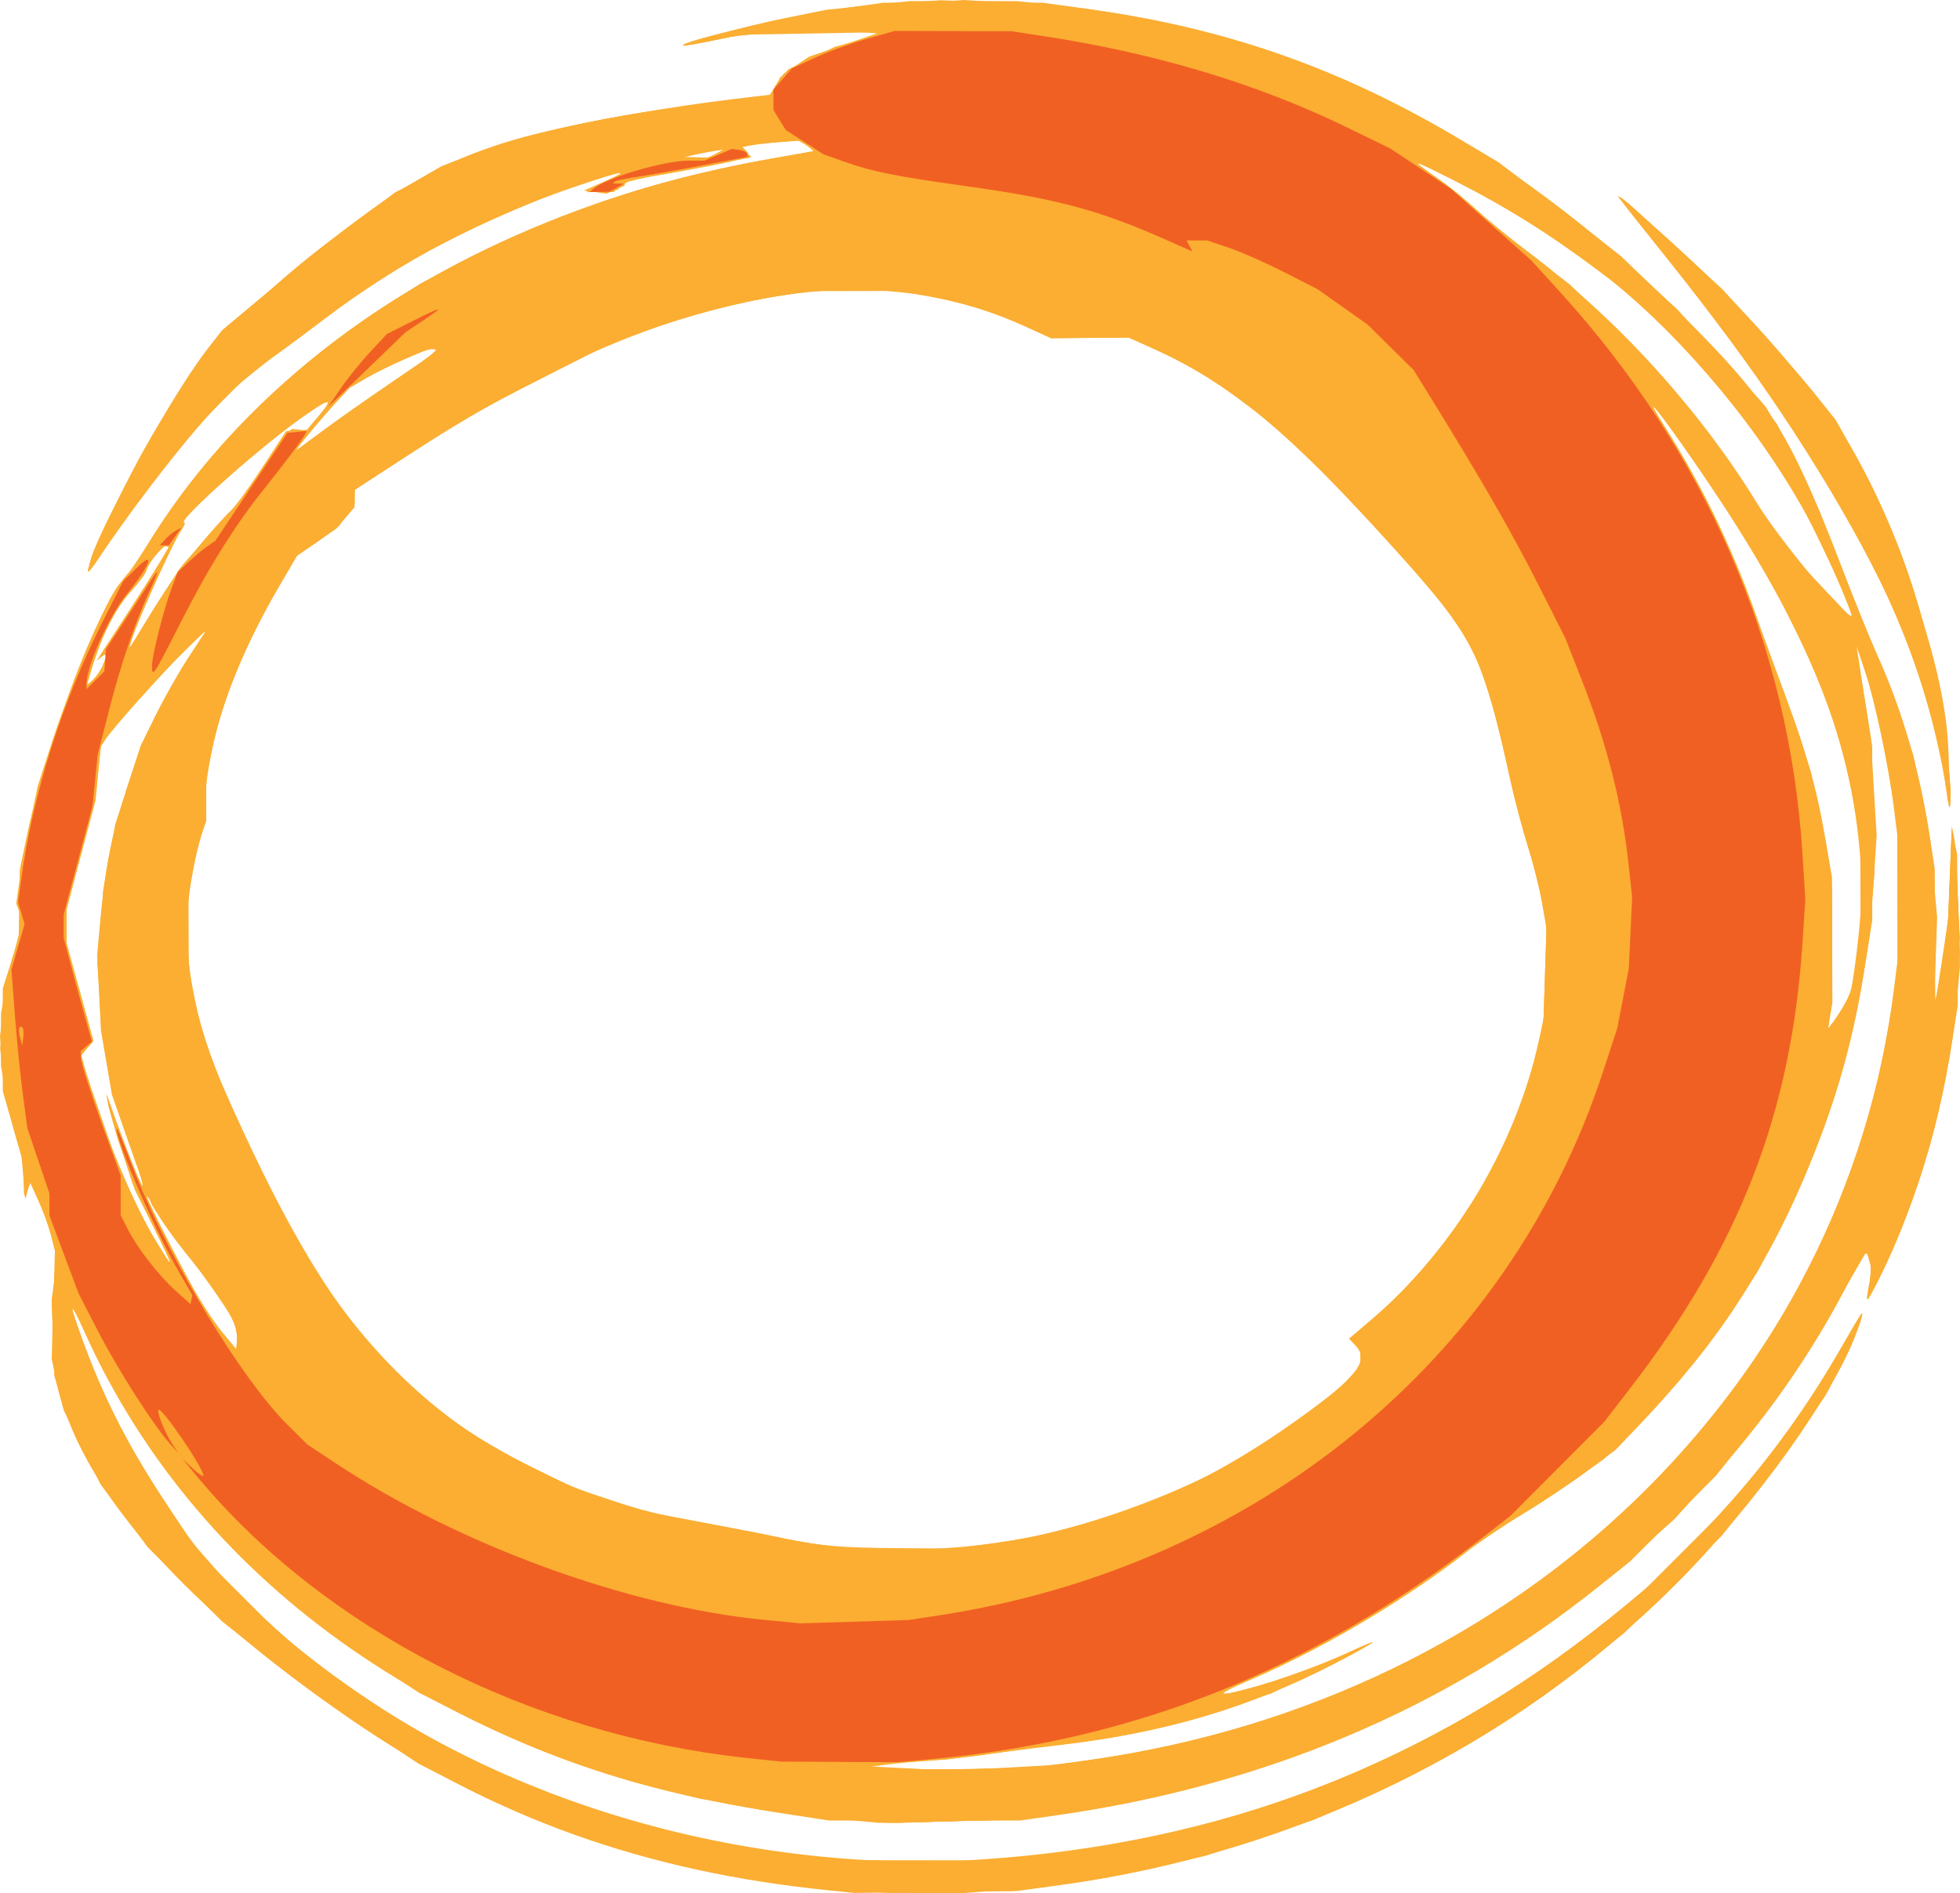 <?xml version="1.0" encoding="UTF-8" standalone="no"?>
<!-- Created with Inkscape (http://www.inkscape.org/) -->

<svg
   version="1.1"
   id="svg2185"
   width="687.625"
   height="664.369"
   viewBox="0 0 687.625 664.369"
   sodipodi:docname="swirl.svg"
   inkscape:version="1.2.2 (b0a8486541, 2022-12-01)"
   xmlns:inkscape="http://www.inkscape.org/namespaces/inkscape"
   xmlns:sodipodi="http://sodipodi.sourceforge.net/DTD/sodipodi-0.dtd"
   xmlns="http://www.w3.org/2000/svg"
   xmlns:svg="http://www.w3.org/2000/svg">
  <defs
     id="defs2189" />
  <sodipodi:namedview
     id="namedview2187"
     pagecolor="#ffffff"
     bordercolor="#666666"
     borderopacity="1.0"
     inkscape:showpageshadow="2"
     inkscape:pageopacity="0.0"
     inkscape:pagecheckerboard="0"
     inkscape:deskcolor="#d1d1d1"
     showgrid="false"
     inkscape:zoom="1.4567627"
     inkscape:cx="521.01829"
     inkscape:cy="544.01449"
     inkscape:window-width="3840"
     inkscape:window-height="2091"
     inkscape:window-x="0"
     inkscape:window-y="32"
     inkscape:window-maximized="1"
     inkscape:current-layer="g2191" />
  <g
     inkscape:groupmode="layer"
     inkscape:label="Image"
     id="g2191"
     transform="translate(-6.188,-17.815)">
    <g
       id="g3651"
       transform="translate(-280.355,-54.101)">
      <path
         style="fill:#fbae32;fill-opacity:1"
         d="m 577.39,735.233 c -64.29,-6.467 -117.457,-25.453 -167.5,-59.815 -60.556,-41.58 -95.647,-81.994 -103.662,-119.387 l -1.553,-7.246 0.568,-19 0.568,-19 -1.442,-5.574 c -0.793,-3.066 -2.759,-8.466 -4.369,-12 l -2.927,-6.426 -0.841,3 -0.841,3 -0.637,-7.5 -0.637,-7.5 -3.303,-11.5 -3.303,-11.5 0.002,-18 0.002,-18 2.849,-9 c 1.567,-4.95 3.034,-10.575 3.26,-12.5 l 0.41,-3.5 -0.897,-2.395 -0.897,-2.395 1.278,-9.105 c 4.949,-35.25 25.396,-92.979 37.76,-106.605 1.248,-1.375 4.444,-6.054 7.104,-10.398 42.115,-68.785 121.767,-118.204 217.849,-135.161 l 15.84,-2.796 -2.34,-1.87 -2.34,-1.87 -7.403,0.603 c -4.071,0.332 -8.664,0.856 -10.205,1.164 l -2.803,0.561 1.503,1.503 c 2.217,2.217 -1.798,3.31 -30.391,8.275 -6.379,1.108 -11.846,2.396 -12.15,2.862 -0.303,0.467 -1.902,1.494 -3.552,2.283 l -3,1.435 -4,-0.545 -4,-0.545 6.711,-2.956 c 10.601,-4.668 7.203,-4.163 -9.1,1.353 -32.722,11.071 -62.247,26.608 -88.494,46.567 -6.536,4.97 -13.909,10.447 -16.384,12.17 -2.475,1.724 -7.732,5.83 -11.68,9.126 l -7.179,5.991 -9.331,10.809 c -9.837,11.395 -25.481,32.007 -33.548,44.202 -6.094,9.213 -6.541,8.669 -1.984,-2.411 8.625,-20.972 28.559,-56.231 39.804,-70.404 l 4.405,-5.553 17.89,-14.978 c 23.717,-19.857 36.787,-29.658 48.89,-36.662 l 10,-5.787 10.319,-4.04 c 20.472,-8.016 57.013,-15.519 99.299,-20.391 l 5.618,-0.647 2.382,-3.663 2.382,-3.663 4.5,-3.026 4.5,-3.026 12.5,-4.284 12.5,-4.284 -24.5,0.436 -24.5,0.436 -9.936,2.075 c -5.465,1.141 -10.088,1.923 -10.274,1.737 -0.732,-0.732 22,-6.862 35.71,-9.629 l 14.5,-2.927 14.722,-1.534 14.722,-1.534 18.778,0.011 18.778,0.011 14,1.485 c 68.58,7.272 125.119,30.753 182.129,75.638 l 15.694,12.356 13.502,13 c 37.493,36.1 45.645,48.292 63.52,95 4.631,12.1 10.445,26.5 12.921,32 8.848,19.654 14.873,40.449 18.395,63.5 l 1.757,11.5 0.041,23.166 c 0.022,12.741 0.128,23.079 0.234,22.973 0.106,-0.106 1.134,-6.48 2.284,-14.166 l 2.09,-13.973 0.664,-16.5 0.664,-16.5 0.818,4 c 0.45,2.2 1.098,13.28 1.441,24.623 l 0.624,20.623 -1.204,12.877 c -3.128,33.455 -13.067,68.634 -27.441,97.127 -4.384,8.69 -4.571,8.792 -3.304,1.798 l 0.988,-5.452 -0.917,-3.198 -0.917,-3.198 -7.991,13.855 c -10.849,18.81 -25.474,40.673 -36.086,53.945 l -8.795,11 -15.055,15.027 -15.055,15.027 -11,8.796 c -53.991,43.171 -117.337,69.876 -190.5,80.31 l -12.5,1.783 -33.5,-3.5e-4 -33.5,-3.5e-4 -18,-2.779 C 444.902,690.27 356.711,629.152 316.26,539.455 c -5.222,-11.578 -5.632,-10.731 -0.983,2.03 7.734,21.232 16.355,38.079 30.088,58.8 l 8.285,12.5 7.447,8.5 c 53.459,61.021 142.205,100.03 235.755,103.629 l 16.537,0.636 17.5,-1.163 c 83.783,-5.567 155.469,-32.913 219,-83.54 l 12.5,-9.961 16.045,-16.051 16.045,-16.051 8.013,-10.045 c 11.214,-14.058 20.553,-27.675 29.058,-42.367 9.734,-16.816 9.735,-16.816 6.344,-7.214 -7.805,22.104 -35.714,61.017 -63.939,89.148 -57.042,56.852 -132.819,93.794 -215.567,105.093 l -15,2.048 -28.5,0.345 -28.5,0.345 z m 61,-42.983 18,-0.996 14,-2.032 C 820.444,667.439 933.531,558.462 951.023,418.785 l 1.252,-10 v -21.5 -21.5 l -1.252,-10 c -1.872,-14.95 -6.682,-37.833 -10.089,-48 l -3.016,-9 0.529,3.5 c 0.291,1.925 1.408,9.185 2.483,16.133 l 1.954,12.633 1.02,16.98 1.02,16.98 -1.038,16.387 c -2.853,45.04 -13.066,82.732 -32.904,121.439 l -7.715,15.053 -7.702,11.663 c -9.71,14.705 -20.765,28.603 -32.789,41.224 l -9.385,9.85 -10.376,7.728 c -5.707,4.251 -15.774,10.961 -22.371,14.913 -6.597,3.951 -15.415,9.902 -19.595,13.223 -19.467,15.47 -51.257,34.331 -74.932,44.456 -6.2,2.652 -10.832,4.968 -10.294,5.148 2.986,0.995 29.652,-7.769 44.064,-14.482 12.808,-5.966 10.315,-3.978 -4.997,3.983 -29.962,15.579 -59.748,24.403 -96.856,28.693 -9.154,1.058 -20.919,2.574 -26.144,3.369 -5.225,0.794 -13.775,1.725 -19,2.068 -5.225,0.343 -11.975,0.946 -15,1.341 l -5.5,0.717 11,0.552 c 6.05,0.304 12.35,0.633 14,0.731 1.65,0.098 11.1,-0.27 21,-0.818 z m -5.801,-78.502 c 41.219,-5.369 73.822,-18.422 109.196,-43.717 21.298,-15.23 25.408,-20.601 20.095,-26.257 l -2.011,-2.14 8.111,-6.924 c 28.617,-24.43 50.191,-60.422 58.396,-97.424 l 1.663,-7.5 0.535,-16 0.535,-16 -1.617,-9.289 c -0.889,-5.109 -3.157,-14.109 -5.04,-20 -1.883,-5.891 -4.602,-16.111 -6.042,-22.711 -9.793,-44.891 -12.323,-49.885 -41.813,-82.565 -35.728,-39.592 -56.161,-56.542 -82.708,-68.612 l -9.5,-4.319 -13.5,0.189 -13.5,0.189 -9,-4.107 c -11.492,-5.244 -22.395,-8.611 -35,-10.808 l -10,-1.743 -15.5,0.029 -15.5,0.029 -10.5,1.677 c -14.436,2.306 -32.12,6.948 -47,12.337 l -12.5,4.527 -23.264,11.811 c -22.718,11.534 -28.93,15.155 -53.92,31.431 l -12.184,7.935 -0.066,3.07 -0.066,3.07 -3.368,3.93 c -1.852,2.162 -6.36,5.955 -10.017,8.43 l -6.649,4.5 -6.434,11 c -11.982,20.486 -19.956,39.955 -23.512,57.401 l -2.02,9.913 v 7.467 7.467 l -1.481,4.199 c -0.815,2.309 -2.216,8.104 -3.114,12.876 l -1.632,8.677 0.052,13 0.052,13 1.966,10.039 c 2.814,14.374 5.936,22.938 17.261,47.351 31.213,67.289 55.783,95.485 103.396,118.656 l 13,6.327 12.219,4.059 12.219,4.059 12.781,2.432 c 7.03,1.337 16.381,3.11 20.781,3.94 4.4,0.83 11.222,2.21 15.161,3.068 12.047,2.624 20.049,3.312 40.038,3.444 l 19.199,0.127 z m -263.141,-75.006 -0.627,-3.344 -5.959,-8.807 c -3.278,-4.844 -8.879,-12.385 -12.448,-16.758 -3.569,-4.373 -7.723,-10.309 -9.232,-13.191 -1.509,-2.882 -2.894,-5.088 -3.078,-4.904 -0.422,0.422 8.896,18.948 15.968,31.745 2.948,5.334 7.6,12.418 10.339,15.742 l 4.98,6.043 0.343,-1.592 c 0.188,-0.875 0.06,-3.096 -0.285,-4.935 z m -29.115,-36.346 -6.448,-12.889 -4.412,-13.361 c -2.427,-7.349 -4.673,-14.936 -4.991,-16.861 l -0.578,-3.5 2.494,7 c 4.071,11.427 9.765,25.561 10.144,25.181 0.194,-0.194 -0.513,-2.79 -1.572,-5.767 -1.059,-2.978 -3.553,-10.083 -5.541,-15.79 l -3.616,-10.376 -1.933,-11.304 -1.933,-11.304 -0.652,-13.319 -0.652,-13.319 1.185,-13 c 1.617,-17.737 4.024,-29.453 9.48,-46.144 l 4.623,-14.144 5.355,-10.856 c 2.946,-5.971 8.155,-15.131 11.576,-20.356 l 6.22,-9.5 -7.195,7 c -7.907,7.693 -25.668,27.496 -28.333,31.591 l -1.686,2.591 -0.901,9.409 -0.901,9.409 -5.088,19.114 -5.088,19.114 0.003,5.886 0.003,5.886 2.479,9 c 1.364,4.95 3.477,12.64 4.695,17.09 l 2.216,8.09 -2.111,2.684 -2.111,2.684 1.022,3.726 c 5.445,19.856 16.57,47.021 24.971,60.976 6.946,11.538 6.755,10.312 -0.724,-4.639 z m 593.135,-77.704 2.427,-4.093 1.42,-9.907 c 0.781,-5.449 1.702,-14.182 2.048,-19.407 l 0.628,-9.5 -1.072,-11.948 c -3.983,-44.408 -21.73,-84.632 -63.217,-143.284 -9.003,-12.728 -12.109,-15.876 -5.535,-5.609 12.187,19.032 23.913,42.886 31.137,63.341 2.04,5.775 5.309,14.775 7.266,20 11.875,31.704 14.991,42.291 18.546,63 l 2.146,12.5 0.064,22 0.064,22 -0.749,4.5 -0.749,4.5 1.574,-2 c 0.866,-1.1 2.667,-3.842 4.002,-6.093 z M 322.528,305.567 c 1.787,-4.223 1.718,-4.809 -0.371,-3.155 l -1.733,1.372 1.925,-3 c 1.059,-1.65 5.593,-8.625 10.076,-15.5 4.483,-6.875 9.39,-14.637 10.903,-17.25 l 2.751,-4.75 h -1.022 c -1.329,0 -7.168,7.083 -7.168,8.694 0,0.681 -1.995,3.485 -4.434,6.231 -6.951,7.826 -10.988,15.654 -14.943,28.972 l -1.602,5.394 2.127,-1.895 c 1.17,-1.042 2.74,-3.343 3.489,-5.113 z m 22.059,-26.451 c 5.117,-7.803 17.827,-23.297 22.83,-27.831 1.517,-1.375 6.51,-8.238 11.095,-15.25 l 8.336,-12.75 1.271,-0.171 c 0.699,-0.094 2.343,-0.207 3.653,-0.25 l 2.381,-0.079 4.034,-4.752 c 5.814,-6.849 4.247,-6.658 -6.236,0.762 -14.941,10.575 -43.859,36.49 -40.719,36.49 0.437,0 -0.06,1.238 -1.104,2.75 -3.486,5.049 -18.285,38.372 -18.22,41.026 0.01,0.398 1.735,-2.201 3.834,-5.776 2.099,-3.575 6.079,-9.951 8.846,-14.169 z m 590.331,5.24 c -10.041,-25.474 -21.229,-45.661 -37.6,-67.842 l -8.657,-11.729 -14.135,-14.037 -14.135,-14.037 -13.576,-10.168 c -16.986,-12.722 -32.423,-22.344 -50.424,-31.428 -15.064,-7.602 -15.536,-7.649 -5.357,-0.528 3.654,2.556 9.729,7.478 13.5,10.937 3.771,3.459 11.582,9.841 17.357,14.183 31.648,23.795 60.846,55.76 81,88.675 7.681,12.546 30.422,40.081 33.736,40.849 0.129,0.03 -0.639,-2.163 -1.707,-4.874 z M 400.905,222.226 c 4.117,-3.058 14.685,-10.473 23.485,-16.479 l 16,-10.919 -1.571,-0.31 -1.571,-0.31 -8.242,3.528 c -4.533,1.94 -10.845,5.053 -14.026,6.917 l -5.783,3.389 -4.536,4.871 c -2.495,2.679 -6.952,7.782 -9.904,11.34 l -5.367,6.468 2.015,-1.468 c 1.108,-0.807 5.383,-3.97 9.5,-7.027 z m 136.985,-96.454 2.5,-1.442 -3.5,0.599 c -1.925,0.329 -5.075,0.949 -7,1.377 l -3.5,0.778 4.5,0.065 4.5,0.065 2.5,-1.442 z m 431.587,224.263 c -6.765,-52.923 -36.901,-110.616 -97.546,-186.75 -8.981,-11.275 -16.827,-21.17 -17.435,-21.989 -1.853,-2.496 5.143,3.522 21.082,18.136 l 15.187,13.925 12.657,13.886 c 6.961,7.637 15.905,17.953 19.874,22.925 l 7.217,9.039 6.339,11.169 c 18.732,33.006 31.34,75.839 33.706,114.506 0.673,11.003 0.048,13.984 -1.081,5.154 z"
         id="path2219" />
      <path
         style="fill:#fbae32;fill-opacity:1"
         d="m 584.39,735.684 c -27.831,-2.772 -42.311,-5.09 -62.169,-9.949 -26.784,-6.555 -51.129,-15.637 -75.831,-28.289 l -13,-6.659 -16.21,-10.745 c -40.736,-27.002 -68.657,-51.492 -87.511,-76.757 l -7.836,-10.5 -6.459,-13 -6.459,-13 -1.615,-6 -1.615,-6 -0.495,-13.5 -0.495,-13.5 0.957,-6.976 0.957,-6.976 -1.761,-7.218 c -0.968,-3.97 -2.93,-9.69 -4.359,-12.712 -1.429,-3.021 -2.619,-6.084 -2.644,-6.805 l -0.045,-1.312 -1.374,3 -1.374,3 -0.081,-5.855 -0.081,-5.855 -2.467,-8.145 c -1.357,-4.48 -3.157,-12.141 -4,-17.026 l -1.533,-8.881 v -9.238 -9.238 l 1.467,-8.411 c 0.807,-4.626 2.236,-10.423 3.176,-12.881 l 1.71,-4.47 0.153,-12.5 0.153,-12.5 2.629,-12.515 c 6.203,-29.53 27.922,-86.581 33.81,-88.812 0.474,-0.18 4.001,-5.355 7.838,-11.5 C 383.119,191.413 459.19,144.907 562.276,126.742 l 9.887,-1.742 -2.387,-1.91 -2.387,-1.91 -8,0.597 c -4.4,0.328 -9.033,0.856 -10.296,1.173 l -2.296,0.576 1.701,1.88 c 0.936,1.034 1.429,1.88 1.097,1.88 -0.333,0 -8.75,1.575 -18.705,3.5 -9.955,1.925 -19.134,3.5 -20.397,3.5 h -2.297 l -2.337,2.027 c -2.864,2.484 -5.646,3.239 -10.08,2.735 l -3.388,-0.385 6.252,-2.853 c 3.439,-1.569 6.063,-3.043 5.831,-3.274 -1.827,-1.827 -37.735,12.177 -58.875,22.961 l -15.792,8.056 -13.208,8.692 c -7.265,4.781 -16.583,11.368 -20.708,14.639 -4.125,3.27 -10.65,8.162 -14.5,10.87 l -7,4.924 -9.54,9.554 c -11.102,11.119 -23.111,25.966 -36.651,45.311 -5.296,7.566 -9.811,13.575 -10.034,13.351 -2.638,-2.638 26.19,-56.205 40.603,-75.446 l 5.497,-7.338 14.563,-12.222 c 54.651,-45.866 70.417,-53.665 128.563,-63.603 13.044,-2.229 47.252,-7 50.193,-7 0.169,0 0.307,-0.64 0.307,-1.423 0,-0.783 1.102,-2.733 2.449,-4.333 l 2.449,-2.91 6.301,-3.363 c 3.466,-1.85 10.765,-4.777 16.22,-6.505 l 9.919,-3.141 -11.456,-0.654 -11.456,-0.654 -13.462,1.024 -13.462,1.024 -9.455,1.931 c -5.2,1.062 -9.606,1.779 -9.791,1.594 -1.354,-1.354 39.17,-10.646 57.878,-13.271 l 12.368,-1.735 28,0.003 28,0.003 13,1.795 c 49.158,6.788 92.822,21.927 133.878,46.418 l 12.908,7.7 14.94,11.27 c 28.591,21.567 44.631,36.18 66.064,60.183 l 12.012,13.453 4.475,6.918 c 6.255,9.669 12.641,23.66 22.212,48.658 4.523,11.815 10.177,25.826 12.563,31.135 11.494,25.575 17.844,50.432 20.533,80.383 l 1.167,13 -0.523,15.5 -0.523,15.5 0.822,-3.5 c 0.452,-1.925 1.546,-8.225 2.432,-14 l 1.609,-10.5 0.656,-17 0.656,-17 0.952,4.5 0.952,4.5 0.094,26.5 0.094,26.5 -1.787,11.5 c -4.846,31.187 -16.312,67.447 -27.986,88.5 l -1.663,3 0.609,-5.671 0.609,-5.671 -0.647,-2.579 c -0.965,-3.844 -1.866,-3.215 -5.264,3.671 -50.336,102.016 -158.173,175.346 -281.345,191.317 l -12.5,1.621 -24.208,0.537 -24.208,0.537 -12.792,-1.178 c -51.454,-4.739 -93.204,-16.264 -133.792,-36.932 l -15,-7.638 -14.557,-9.651 c -47.498,-31.492 -83.019,-72.246 -103.093,-118.28 -5.734,-13.15 -6.192,-12.629 -1.287,1.462 7.875,22.625 16.397,39.343 31.83,62.448 l 10.025,15.008 14.041,14.098 14.041,14.098 9.5,7.487 c 49.227,38.797 106.291,62.111 172.5,70.475 l 14,1.769 27,0.021 27,0.021 13,-1.321 c 78.068,-7.931 149.552,-38.043 209.5,-88.251 l 11.5,-9.631 13.5,-13.905 c 21.294,-21.932 38.514,-44.775 51.897,-68.841 6.722,-12.087 7.698,-12.338 3.074,-0.788 -8.551,21.354 -36.881,60.274 -62.437,85.777 -57.352,57.231 -133.581,94.327 -216.963,105.582 l -15.071,2.034 -27,0.336 c -14.85,0.185 -28.8,0.157 -31,-0.062 z m 75.392,-44.951 C 767.806,678.206 859.514,620.816 912.486,532.594 l 9.121,-15.191 5.779,-12.809 5.779,-12.809 5.282,-16 5.282,-16 3.024,-15 c 1.663,-8.25 3.598,-19.5 4.3,-25 l 1.277,-10 -0.053,-24 -0.053,-24 -2.162,-14 c -2.898,-18.77 -11.379,-52.628 -12.82,-51.186 -0.213,0.213 0.258,3.493 1.048,7.287 0.79,3.794 2.255,12.074 3.256,18.399 l 1.82,11.5 0.009,30.5 0.009,30.5 -1.808,11.5 c -13.876,88.241 -56.345,157.29 -121.113,196.917 -6.56,4.013 -16.46,10.775 -22,15.026 -23.139,17.754 -48.934,32.749 -76.573,44.512 -12.126,5.161 -12.002,5.421 1,2.101 12.307,-3.142 25.361,-7.748 36,-12.701 11.871,-5.527 8.815,-3.162 -5.103,3.95 -28.573,14.6 -59.768,23.902 -92.959,27.719 -7.391,0.85 -19.513,2.414 -26.938,3.476 -7.425,1.062 -17.775,2.189 -23,2.505 -5.225,0.316 -11.975,0.89 -15,1.276 l -5.5,0.702 9,0.642 c 4.95,0.353 17.726,0.449 28.392,0.213 l 19.392,-0.428 12.608,-1.462 z m -25.392,-77.08 c 45.907,-6.204 103.162,-32.727 125.549,-58.16 l 3.951,-4.489 v -2.545 -2.545 l -1.963,-2.089 -1.963,-2.089 8.635,-7.457 c 11.232,-9.699 22.639,-22.785 31.812,-36.494 l 7.361,-11 5.503,-11.5 c 6.127,-12.803 9.784,-23.087 12.772,-35.911 l 2.001,-8.589 0.534,-17 0.534,-17 -1.686,-8.964 c -0.927,-4.93 -3.002,-13.072 -4.611,-18.094 -1.609,-5.021 -4.735,-17.188 -6.948,-27.036 -6.659,-29.64 -11.696,-43.701 -19.591,-54.689 -5.466,-7.608 -37.573,-42.713 -50.51,-55.226 l -11.382,-11.009 -10.722,-8.046 c -12.079,-9.065 -22.003,-14.996 -33.466,-20 l -7.813,-3.411 -13.528,-0.012 -13.528,-0.012 -10.472,-4.621 -10.472,-4.621 -11,-2.789 -11,-2.789 -12,-1.192 -12,-1.192 -10,0.644 c -45.453,2.927 -91.668,20.842 -147.702,57.255 l -19.702,12.803 -0.048,2.856 -0.048,2.856 -3.081,3.89 -3.081,3.89 -7.255,5.015 -7.255,5.015 -6.127,10.738 c -16.186,28.368 -24.444,52.507 -25.569,74.738 l -0.455,9 -2.047,7.331 c -1.126,4.032 -2.555,11.907 -3.176,17.5 l -1.129,10.169 0.677,8.5 c 1.932,24.246 8.896,43.992 31.117,88.237 32.98,65.667 81.614,101.606 153.881,113.714 6.6,1.106 17.4,3.131 24,4.502 6.6,1.37 16.95,2.917 23,3.437 l 11,0.946 14,-0.491 c 7.7,-0.27 18.95,-1.16 25,-1.977 z M 369.014,537.307 c -1.285,-4.289 -8.621,-15.455 -15.125,-23.022 -2.6,-3.025 -6.797,-8.596 -9.327,-12.381 l -4.599,-6.881 -2.499,-6.619 c -12.141,-32.162 -14.424,-41.878 -16.127,-68.619 l -0.637,-10 1.123,-13.849 c 0.618,-7.617 2.032,-18.56 3.143,-24.319 l 2.02,-10.47 4.491,-13.681 4.491,-13.681 5.375,-11 c 2.956,-6.05 8.245,-15.336 11.754,-20.636 l 6.379,-9.636 -4.878,4.113 c -3.866,3.26 -25.845,27.539 -31.377,34.661 l -1.168,1.503 -1.112,9.997 -1.112,9.997 -4.971,19.099 -4.971,19.099 v 6.462 6.462 l 4.5,15.822 c 5.19,18.247 5.119,17.685 2.516,20.04 l -1.984,1.795 0.597,2.61 c 0.328,1.435 2.161,7.11 4.074,12.61 1.912,5.5 5.249,15.136 7.415,21.413 l 3.938,11.413 4.962,8.802 c 4.855,8.612 11.811,19.872 12.278,19.872 0.129,0 -3.195,-6.915 -7.386,-15.368 l -7.621,-15.368 -4.028,-12.382 c -2.215,-6.81 -4.312,-13.957 -4.659,-15.882 l -0.631,-3.5 4.345,12 c 6.153,16.993 9.553,24.613 19.859,44.5 9.656,18.632 10.949,20.755 17.277,28.374 l 4.048,4.874 0.347,-2.33 c 0.191,-1.281 -0.134,-3.934 -0.722,-5.895 z M 935.895,419.254 c 0.525,-1.942 1.501,-7.117 2.171,-11.5 l 1.217,-7.969 -0.05,-17 -0.05,-17 -1.609,-9.5 c -3.883,-22.933 -9.852,-40.528 -22.22,-65.5 l -8.419,-17 -8.91,-14.16 c -9.039,-14.364 -27.537,-41.313 -31.253,-45.531 l -2.034,-2.309 0.768,1.5 c 0.423,0.825 3.676,6.22 7.23,11.988 13.148,21.34 21.357,38.931 31.74,68.012 3.437,9.625 8.123,22.434 10.415,28.464 5.312,13.979 10.398,33.816 12.586,49.086 l 1.712,11.95 0.1,17 c 0.055,9.35 -0.253,20.825 -0.685,25.5 l -0.785,8.5 3.561,-5.5 c 1.958,-3.025 3.99,-7.089 4.515,-9.031 z M 322.528,305.567 c 1.623,-3.835 1.697,-4.607 0.362,-3.782 -1.772,1.095 -1.079,-0.386 2.533,-5.414 1.943,-2.705 7.362,-11.137 12.042,-18.738 l 8.509,-13.82 -1.06,-0.353 -1.06,-0.353 -2.037,2.339 c -1.12,1.287 -2.738,3.914 -3.595,5.839 -0.857,1.925 -3.239,5.328 -5.294,7.563 -6.172,6.712 -10.551,15.319 -14.416,28.334 l -1.602,5.394 2.127,-1.895 c 1.17,-1.042 2.74,-3.343 3.489,-5.113 z m 20.393,-23.675 6.531,-10.298 8.112,-9.405 c 4.462,-5.172 9.286,-10.496 10.721,-11.83 1.435,-1.334 6.21,-7.924 10.613,-14.645 l 8.004,-12.219 1.574,-0.604 c 0.866,-0.332 2.551,-0.363 3.744,-0.068 l 2.171,0.536 4.25,-5.462 c 5.713,-7.342 5.448,-7.482 -3.164,-1.671 -15.792,10.656 -46.087,37.357 -45.313,39.938 0.102,0.341 -2.202,5.538 -5.121,11.547 -5.589,11.506 -11.479,25.364 -12.57,29.573 l -0.648,2.5 2.284,-3.798 c 1.256,-2.089 5.223,-8.432 8.815,-14.095 z m 591.863,1.643 c -1.143,-3.163 -5.589,-12.95 -9.881,-21.75 l -7.803,-16 -7.446,-11.6 c -27.782,-43.282 -74.073,-82.705 -121.626,-103.584 -6.53,-2.867 -6.15,-2.382 3.351,4.283 3.844,2.696 9.919,7.646 13.5,11 3.581,3.354 11.53,9.879 17.664,14.5 32.746,24.67 59.09,53.926 82.439,91.551 l 6.919,11.149 12.245,13.078 c 6.735,7.193 12.351,13.088 12.481,13.101 0.13,0.013 -0.699,-2.564 -1.842,-5.727 z M 400.28,222.84 c 4.612,-3.479 15.175,-10.902 23.473,-16.495 8.298,-5.594 15.393,-10.666 15.767,-11.271 l 0.68,-1.101 -3.405,0.67 c -1.873,0.369 -8.58,3.194 -14.905,6.279 l -11.5,5.609 -4.333,4.627 c -5.971,6.375 -16.896,19.695 -15.392,18.766 0.676,-0.418 5.003,-3.606 9.615,-7.085 z m 137.745,-97.068 3.365,-1.513 -4.516,0.592 c -2.484,0.325 -6.084,0.96 -8,1.411 l -3.484,0.819 4.635,0.102 4.635,0.102 z m 431.014,221.013 c -9.596,-56.844 -38.006,-110.295 -98.579,-185.461 -18.055,-22.405 -18.136,-22.526 -10.766,-16.178 64.413,55.487 92.603,98.95 105.725,163.003 2.688,13.121 5.766,38.357 5.287,43.343 l -0.317,3.293 z"
         id="path2217" />
      <path
         style="fill:#fbae32;fill-opacity:1"
         d="m 587.39,735.626 c -83.773,-6.762 -142.135,-30.348 -211,-85.268 l -12,-9.57 -13.023,-13.001 -13.023,-13.001 -7.052,-9.5 c -11.705,-15.767 -17.624,-26.598 -22.552,-41.263 l -3.104,-9.237 -0.482,-13 -0.482,-13 1.065,-7.5 1.065,-7.5 -2.005,-7.861 c -1.103,-4.323 -2.607,-8.823 -3.344,-10 -0.736,-1.177 -1.898,-3.898 -2.58,-6.048 l -1.241,-3.909 -1.335,2.409 -1.335,2.409 -0.035,-5.239 -0.035,-5.239 -2.909,-10.358 -2.909,-10.358 -1.234,-9.8 -1.234,-9.8 0.6,-9.602 0.6,-9.602 2.651,-9.5 2.651,-9.5 0.207,-12 0.207,-12 3.133,-15 3.133,-15 4.558,-14.148 c 7.189,-22.316 19.899,-50.827 25.828,-57.937 1.337,-1.603 5.056,-7.172 8.265,-12.375 19.814,-32.129 48.509,-60.952 83.731,-84.103 l 11.778,-7.742 15.722,-7.995 c 38.536,-19.595 69.784,-29.613 116.063,-37.208 l 7.341,-1.205 -3.312,-2.014 -3.312,-2.014 -8.348,0.677 c -4.591,0.373 -9.011,0.932 -9.822,1.243 l -1.474,0.566 1.567,1.731 1.567,1.731 -11.203,2.232 c -9.237,1.84 -32.521,6.027 -33.654,6.051 -0.17,0.004 -0.072,0.391 0.219,0.86 l 0.528,0.854 -2.516,1.146 c -1.384,0.63 -4.321,1.146 -6.528,1.146 h -4.012 l 0.507,-0.82 c 0.279,-0.451 3.683,-2.099 7.564,-3.661 10.503,-4.228 7.743,-4.239 -5.647,-0.021 -35.596,11.21 -72.248,30.382 -98.888,51.725 -4.445,3.561 -10.97,8.418 -14.5,10.794 l -6.418,4.319 -11,11.083 -11,11.083 -9.288,12 c -5.109,6.6 -12.963,17.271 -17.454,23.713 -4.491,6.442 -8.318,11.561 -8.503,11.375 -2.535,-2.535 26.962,-57.135 40.758,-75.443 l 5.761,-7.645 18.681,-15.5 c 10.275,-8.525 23.879,-19.4 30.231,-24.168 l 11.55,-8.668 11.633,-5.987 c 23.642,-12.169 58.226,-20.768 105.133,-26.142 5.225,-0.599 10.963,-1.321 12.75,-1.606 l 3.25,-0.518 v -1.378 c 0,-0.758 1.174,-2.773 2.609,-4.479 l 2.609,-3.101 8.141,-3.934 8.141,-3.934 8.5,-2.292 8.5,-2.292 -8.5,-0.797 -8.5,-0.797 -13.009,0.56 c -7.155,0.308 -17.467,1.229 -22.916,2.047 -5.449,0.818 -10.132,1.262 -10.408,0.987 -0.275,-0.275 -0.231,-0.5 0.099,-0.5 0.33,0 5.917,-1.377 12.417,-3.06 16.179,-4.189 36.81,-7.546 55.318,-9.001 l 15.5,-1.219 17.5,0.613 c 99.196,3.472 186.438,46.347 258.763,127.167 l 13.423,15 5.319,9.001 c 6.481,10.967 10.149,19.225 21.506,48.417 4.832,12.42 10.444,26.177 12.471,30.571 2.027,4.394 5.656,13.888 8.065,21.098 l 4.38,13.109 2.498,12.402 c 1.374,6.821 3.049,16.677 3.723,21.902 l 1.225,9.5 0.023,19.5 c 0.013,10.725 -0.268,21.75 -0.624,24.5 l -0.648,5 1.371,-5.5 c 0.754,-3.025 2.098,-10.225 2.986,-16 l 1.615,-10.5 0.634,-16.5 0.634,-16.5 0.789,3.5 c 0.434,1.925 1.089,11.375 1.457,21 l 0.668,17.5 -1.215,14 c -2.115,24.368 -6.962,47.698 -14.147,68.098 -3.309,9.395 -14.506,35.336 -15.845,36.711 l -0.788,0.809 0.481,-5.005 c 0.981,-10.208 -1.139,-12.648 -4.66,-5.363 -2.695,5.575 -15.144,26.323 -22.651,37.75 -7.992,12.165 -18.886,26.116 -30.665,39.271 l -10.637,11.879 -11.325,10.089 c -58.625,52.227 -127.362,83.197 -208.325,93.864 l -11,1.449 -22.592,0.619 -22.592,0.619 -14.319,-1.221 C 456.681,699.511 354.438,632.047 313.262,531.785 c -4.316,-10.51 -4.253,-8.162 0.133,4.948 8.678,25.939 22.949,52.826 40.079,75.512 l 7.203,9.54 12.356,12.031 c 15.303,14.901 25.249,22.91 43.861,35.322 l 14.505,9.672 15.995,8.131 c 37.981,19.308 73.188,30.034 117.995,35.95 l 11,1.452 23,0.593 23,0.593 19.5,-1.687 19.5,-1.687 14.24,-2.44 c 65.14,-11.16 129.109,-40.701 179.417,-82.855 l 12.343,-10.343 14.08,-14.366 c 20.931,-21.357 38.094,-43.897 51.297,-67.366 2.785,-4.95 5.492,-9.675 6.016,-10.5 l 0.953,-1.5 -0.509,2.5 c -0.28,1.375 -3.174,7.9 -6.432,14.5 l -5.923,12 -11.741,16.684 c -39.999,56.837 -89.645,97.636 -152.518,125.34 l -15.135,6.669 -19.044,6.32 -19.044,6.32 -15.5,3.545 c -17.879,4.089 -37.744,7.08 -56.95,8.574 l -13.45,1.046 -16.05,-0.168 c -8.828,-0.092 -17.85,-0.313 -20.05,-0.491 z m 73.5,-44.866 C 811.149,673.052 928.609,566.383 950.034,428.178 l 2.231,-14.393 0.032,-26 0.032,-26 -1.768,-12 c -2.338,-15.868 -5.963,-31.932 -10.284,-45.577 -3.968,-12.531 -4.959,-13.758 -2.756,-3.412 0.818,3.844 2.396,12.839 3.505,19.989 l 2.017,13 0.558,22.158 0.558,22.158 -1.181,12.842 c -6.482,70.477 -35.874,134.958 -83.098,182.306 l -10.509,10.536 -9.242,6.5 c -5.083,3.575 -14.079,9.454 -19.992,13.063 -5.912,3.61 -16.21,10.703 -22.884,15.763 -21.952,16.642 -53.311,34.619 -77.256,44.286 l -8.39,3.387 1.39,0.274 c 2.512,0.494 26.747,-6.65 36.669,-10.81 14.499,-6.078 14.181,-5.722 -2.155,2.422 l -14.876,7.416 -15.124,5.01 c -18.107,5.998 -33.725,9.628 -50.624,11.767 -6.875,0.87 -20.577,2.687 -30.45,4.037 -9.872,1.35 -22.922,2.688 -29,2.973 -6.078,0.285 -12.626,0.824 -14.55,1.197 l -3.5,0.679 8,0.659 c 4.4,0.363 17.45,0.498 29,0.301 l 21,-0.358 z m -25.972,-77.009 c 25.059,-3.466 47.815,-10.37 70.472,-21.381 l 14,-6.804 10.5,-7.117 c 18.287,-12.396 24.371,-16.986 29.25,-22.068 l 4.75,-4.947 v -3.074 -3.074 l -1.904,-1.904 -1.904,-1.904 6.359,-5.159 c 30.183,-24.489 54.311,-65.601 61.056,-104.034 l 1.667,-9.5 0.006,-13.5 0.006,-13.5 -1.663,-8.682 c -0.914,-4.775 -2.818,-12.2 -4.23,-16.5 -1.413,-4.3 -4.777,-17.268 -7.478,-28.818 -10.015,-42.836 -11.938,-46.562 -39.998,-77.5 -36.622,-40.377 -55.005,-55.9 -81.182,-68.551 l -11.237,-5.43 -13.868,-0.009 -13.868,-0.009 -8.632,-3.882 c -11.028,-4.959 -22.933,-8.706 -34.496,-10.857 l -9.136,-1.699 -17.5,0.058 -17.5,0.058 -9.957,1.696 c -26.869,4.576 -56.582,14.887 -81.543,28.297 -4.675,2.512 -12.325,6.613 -17,9.114 -10.698,5.723 -12.889,7.066 -32.748,20.073 l -16.248,10.641 -0.002,2.446 -0.002,2.446 -2.673,3.856 -2.673,3.856 -7.577,5.342 -7.577,5.342 -4.744,7.981 c -16.514,27.781 -25.669,53.656 -27.325,77.229 l -0.667,9.5 -1.851,7 c -1.018,3.85 -2.367,11.275 -2.997,16.5 l -1.145,9.5 0.677,9.986 c 1.696,25.013 8.081,43.098 31.614,89.544 33.347,65.817 83.542,102.539 154.939,113.353 5.225,0.791 14.968,2.609 21.65,4.038 6.683,1.43 16.808,3.015 22.5,3.523 l 10.35,0.923 15.028,-0.408 15.028,-0.408 z M 367.809,534.106 c -3.058,-6.024 -7.366,-12.221 -13.781,-19.82 -3.017,-3.575 -7.513,-9.628 -9.991,-13.451 l -4.505,-6.951 -3.461,-9.549 c -7.781,-21.47 -9.438,-26.802 -11.275,-36.279 l -1.923,-9.918 -0.932,-13.14 -0.932,-13.14 0.938,-13.947 c 1.442,-21.452 3.195,-30.407 10.106,-51.626 l 4.071,-12.5 4.806,-10 c 2.643,-5.5 8.007,-14.889 11.919,-20.863 l 7.113,-10.863 -3.787,3.033 c -4.925,3.945 -10.603,9.945 -23.507,24.845 l -10.524,12.151 -0.588,4.349 c -0.324,2.392 -0.878,7.049 -1.231,10.349 -0.353,3.3 -2.898,14.55 -5.654,25 l -5.012,19 -0.011,6.087 -0.011,6.087 4.793,17.169 4.793,17.169 -2.272,2.418 -2.272,2.418 3.013,9.325 c 1.657,5.129 5.285,15.777 8.061,23.662 l 5.048,14.337 4.187,7.663 c 4.053,7.417 13.814,23.163 14.358,23.163 0.147,0 -3.186,-6.862 -7.407,-15.25 -7.422,-14.747 -14.113,-31.528 -15.45,-38.75 l -0.648,-3.5 3.977,10.266 c 5.393,13.921 11.978,27.889 21.392,45.376 l 7.882,14.642 5.147,6.358 5.147,6.358 0.306,-3.68 0.306,-3.68 z M 937.331,412.785 c 0.858,-4.95 1.839,-14.625 2.179,-21.5 l 0.618,-12.5 -1.159,-11.5 c -1.474,-14.618 -5.127,-31.002 -10.223,-45.848 l -3.999,-11.652 -6.886,-14.298 c -7.344,-15.249 -17.521,-33.04 -27.287,-47.702 -10.662,-16.006 -23.693,-34.265 -25.443,-35.65 l -1.706,-1.35 1.939,3 c 21.883,33.862 28.775,49.169 51.099,113.5 l 5.379,15.5 2.44,11.5 c 1.342,6.325 2.994,15.775 3.671,21 l 1.23,9.5 0.104,14.5 c 0.057,7.975 -0.24,19 -0.659,24.5 l -0.763,10 3.953,-6 3.953,-6 z m -614.767,-106.838 1.47,-2.843 -0.54,-1.408 -0.54,-1.408 8.311,-12.752 c 4.571,-7.014 9.55,-14.89 11.063,-17.502 3.982,-6.875 3.95,-5.85 -0.094,3 -4.744,10.382 -11.515,27.413 -11.074,27.854 0.195,0.195 2.209,-2.899 4.475,-6.875 2.266,-3.976 6.568,-10.966 9.559,-15.533 l 5.439,-8.303 10.503,-11.794 10.503,-11.794 7.245,-10.902 c 3.985,-5.996 7.921,-11.443 8.748,-12.103 l 1.503,-1.2 2.627,0.509 2.627,0.509 4.356,-5.619 c 2.396,-3.091 4.185,-5.79 3.976,-5.999 -2.31,-2.31 -53.623,40.95 -52.575,44.325 0.134,0.432 -0.614,2.388 -1.662,4.346 l -1.905,3.562 -1.661,-0.434 -1.661,-0.434 -2.684,3.872 c -1.476,2.13 -2.684,4.406 -2.684,5.058 0,0.652 -2.238,3.657 -4.974,6.678 l -4.974,5.492 -2.672,5.268 c -2.217,4.371 -8.38,21 -8.38,22.611 0,1.126 4.341,-3.602 5.675,-6.18 z M 933.336,279.721 C 906.856,214.038 844.808,151.471 783.029,128.155 l -2.639,-0.996 1,0.908 c 0.55,0.499 4.446,3.255 8.657,6.124 4.211,2.869 10.97,8.236 15.019,11.927 4.049,3.691 12.966,10.976 19.816,16.189 l 12.455,9.478 13.441,13 c 21.931,21.211 39.527,43.07 54.079,67.181 l 6.145,10.181 12.623,13.557 c 14.622,15.704 14.384,15.606 9.711,4.016 z M 407.012,218.21 c 7.358,-5.266 17.625,-12.466 22.816,-16 5.191,-3.534 9.612,-6.975 9.824,-7.647 l 0.386,-1.222 -5.515,1.897 c -3.033,1.044 -10.036,4.22 -15.562,7.058 l -10.047,5.161 -8.2,9.663 c -4.51,5.315 -8.903,10.548 -9.762,11.629 l -1.561,1.966 2.122,-1.466 c 1.167,-0.806 8.142,-5.775 15.5,-11.041 z m 131.378,-92.389 3,-1.374 -2,-0.038 c -1.1,-0.021 -4.7,0.572 -8,1.316 l -6,1.354 5,0.057 5,0.057 3,-1.374 z m 431.5,225.334 c 0,-39.986 -39.021,-114.806 -98.639,-189.135 -8.045,-10.03 -15.129,-18.91 -15.744,-19.734 -7.039,-9.439 45.33,41.682 58.74,57.34 24.029,28.056 38.879,57.973 48.723,98.158 4.143,16.912 9.374,55.5 7.524,55.5 -0.332,0 -0.604,-0.958 -0.604,-2.13 z"
         id="path2215" />
      <path
         style="fill:#fbae32;fill-opacity:1"
         d="m 589.89,735.604 c -50.104,-2.839 -98.209,-15.641 -141.5,-37.656 l -16,-8.137 -16,-10.631 c -28.842,-19.163 -48.875,-35.136 -66.783,-53.249 l -10.783,-10.907 -7.382,-9.799 c -9.347,-12.409 -14.929,-21.929 -19.881,-33.908 l -3.914,-9.468 -1.344,-7.532 -1.344,-7.532 -0.035,-8.526 c -0.019,-4.689 0.427,-12.207 0.991,-16.705 l 1.026,-8.179 -1.94,-7.295 c -1.067,-4.012 -3.283,-10.22 -4.924,-13.795 l -2.984,-6.5 -0.851,0.279 -0.851,0.279 -0.6,-4.779 c -0.33,-2.628 -1.794,-9.054 -3.253,-14.279 l -2.653,-9.5 -1.17,-11.144 -1.17,-11.144 1.158,-9.424 1.158,-9.424 2.932,-10.189 2.932,-10.189 -1.023,-3.704 -1.023,-3.704 0.657,-6.039 c 2.896,-26.609 13.327,-60.648 27.591,-90.039 l 6.795,-14 3.834,-5.181 c 2.108,-2.85 6.836,-9.865 10.506,-15.59 3.67,-5.725 10.692,-15.318 15.605,-21.319 l 8.933,-10.91 11.911,-11.538 c 13.96,-13.523 25.887,-22.992 43.993,-34.927 l 13.115,-8.645 13.885,-7.102 c 25.449,-13.017 54.83,-24.126 78.77,-29.783 8.564,-2.024 42.365,-8.488 44.502,-8.511 0.337,-0.004 -0.736,-0.936 -2.386,-2.072 l -3,-2.066 -9.067,0.534 c -4.987,0.293 -9.818,0.822 -10.736,1.174 l -1.668,0.64 2.13,1.725 2.13,1.725 -11.895,2.281 c -6.542,1.255 -16.45,3.075 -22.017,4.045 l -10.122,1.764 -2.128,2.128 -2.128,2.128 -4.75,-0.03 -4.75,-0.03 2,-1.171 c 1.1,-0.644 5.375,-2.65 9.5,-4.457 9.479,-4.153 8.296,-4.141 -5.5,0.058 -34.7,10.561 -68.95,27.879 -97.435,49.267 -5.761,4.326 -14.095,10.49 -18.52,13.699 -15.87,11.509 -34.945,32.772 -54.207,60.426 -9.477,13.605 -10.768,14.576 -6.779,5.098 22.624,-53.755 48.14,-84.269 99.685,-119.212 27.37,-18.554 63.285,-29.024 122.255,-35.639 5.5,-0.617 10.9,-1.316 12,-1.553 l 2,-0.431 1.563,-3.207 1.563,-3.207 4.647,-3.203 c 4.815,-3.318 13.507,-6.902 24.727,-10.196 l 6.5,-1.908 -10,-0.792 -10,-0.792 -12.597,0.636 c -6.928,0.35 -16.553,1.326 -21.388,2.169 -4.835,0.843 -8.961,1.363 -9.168,1.155 -0.719,-0.719 29.197,-7.666 41.653,-9.673 l 12.5,-2.014 18.656,-1.181 18.656,-1.181 18.344,1.196 c 83.475,5.445 151.644,35.297 219.429,96.091 l 12.275,11.009 13.32,14.65 c 7.326,8.058 15.259,17.186 17.63,20.286 l 4.31,5.636 7.336,15 7.336,15 7.752,20.5 c 4.264,11.275 9.302,23.875 11.197,28 8.856,19.28 14.575,37.899 18.277,59.5 l 2.057,12 0.894,14.732 0.894,14.732 -0.875,14.741 c -0.482,8.108 -0.736,14.881 -0.565,15.052 1.173,1.173 6.446,-36.89 6.616,-47.756 0.056,-3.575 0.46,-7.4 0.899,-8.5 l 0.798,-2 0.748,14.649 0.748,14.649 -0.699,11.351 c -2.409,39.138 -12.191,76.686 -28.18,108.174 l -2.957,5.823 0.412,-6.466 0.412,-6.466 -0.999,-1.785 -0.999,-1.785 -2.254,4.428 c -16.736,32.878 -41.674,66.632 -68.701,92.989 l -15.831,15.438 -10.703,8.326 c -63.906,49.713 -141.329,77.4 -223.233,79.832 l -20,0.594 -14.5,-1.151 c -7.975,-0.633 -23.275,-2.529 -34,-4.214 l -19.5,-3.064 -13.935,-3.502 C 443.218,680.699 376.544,635.139 336.861,575.518 l -8.831,-13.267 -5.949,-11.733 c -3.272,-6.453 -7.45,-15.72 -9.284,-20.592 -4.988,-13.251 -4.631,-8.851 0.568,6.981 l 4.557,13.879 8.37,17 8.37,17 10.253,15.5 10.253,15.5 16.61,16.552 16.61,16.552 11.5,8.574 c 47.922,35.729 102.031,57.277 164.205,65.39 l 12.295,1.604 22.749,0.55 22.749,0.55 15.751,-1.202 c 124.942,-9.532 232.819,-74.752 294.535,-178.07 l 6.869,-11.5 -0.651,2.5 c -0.358,1.375 -2.885,7.069 -5.615,12.654 l -4.964,10.154 -11.059,15.846 c -6.082,8.715 -14.456,20.121 -18.608,25.346 l -7.549,9.5 -17.104,17.06 -17.104,17.06 -11,8.743 c -71.971,57.203 -165.108,87.079 -255.5,81.956 z m 75.5,-45.251 c 151.551,-20.222 265.809,-127.444 285.659,-268.068 l 1.341,-9.5 -0.03,-26 -0.03,-26 -1.778,-12 c -2.148,-14.496 -6.59,-33.612 -10.804,-46.5 -3.995,-12.216 -5.042,-13.291 -2.725,-2.8 1.008,4.565 2.83,14.6 4.049,22.3 l 2.216,14 v 28.5 28.5 l -2.249,14.5 c -8.212,52.939 -26.558,97.37 -56.935,137.888 l -8.537,11.388 -12.546,12.949 -12.546,12.949 -10.043,7.278 c -5.523,4.003 -14.767,10.114 -20.542,13.581 -5.775,3.467 -15,9.757 -20.5,13.978 -24.922,19.128 -55.857,36.878 -81.98,47.04 -4.674,1.818 -8.376,3.427 -8.227,3.576 1.219,1.219 32.422,-7.762 42.611,-12.265 9.774,-4.319 6.338,-1.789 -4.647,3.421 -27.703,13.14 -55.396,20.962 -87.257,24.646 -7.425,0.859 -19.8,2.476 -27.5,3.593 l -14,2.032 -16.764,0.625 c -31.336,1.169 -11.8,3.355 24.764,2.772 l 24,-0.383 z m -42.698,-75.064 c 43.781,-3.947 82.612,-18.281 116.698,-43.077 18.538,-13.485 20.374,-14.988 22.471,-18.381 l 2.029,-3.282 v -3.075 -3.075 l -1.944,-1.362 -1.944,-1.362 5.574,-4.445 c 3.066,-2.445 9.903,-8.981 15.194,-14.525 l 9.62,-10.08 6.712,-9.42 c 13.247,-18.59 22.564,-38.194 27.768,-58.42 l 2.83,-11 1.211,-11.5 1.211,-11.5 -0.662,-8.881 c -0.887,-11.904 -2.978,-22.492 -6.498,-32.904 -1.603,-4.741 -4.793,-17.079 -7.09,-27.418 -9.108,-40.997 -11.666,-46.017 -38.958,-76.435 -20.518,-22.868 -35.438,-37.671 -48.591,-48.208 l -10.179,-8.155 -10.417,-6.205 c -5.729,-3.413 -13.637,-7.575 -17.572,-9.25 l -7.156,-3.045 h -13.833 -13.833 l -7.095,-3.4 c -9.621,-4.611 -20.636,-8.209 -32.744,-10.698 l -10.104,-2.076 -13.5,-0.546 -13.5,-0.546 -13.5,1.716 -13.5,1.716 -13.006,3.326 c -32.519,8.315 -68.649,25.449 -108.244,51.333 l -19.25,12.584 v 2.658 2.658 l -3.047,3.888 -3.047,3.888 -7.154,5 -7.154,5 -4.859,8 c -2.673,4.4 -7.51,13.4 -10.749,20 l -5.89,12 -3.517,10.529 c -4.512,13.506 -6.376,22.491 -7.537,36.334 l -0.934,11.137 -1.539,5.403 c -0.846,2.971 -2.056,9.271 -2.689,14 l -1.15,8.597 0.587,11.067 0.587,11.067 1.633,7.904 c 4.392,21.262 26.787,70.885 44.211,97.962 24.8,38.538 61.887,65.885 108.249,79.82 l 11.5,3.457 13,2.223 c 7.15,1.223 17.725,3.278 23.5,4.567 9.197,2.054 18.974,3.555 31,4.762 7.358,0.738 26.927,0.565 36.802,-0.325 z m -252.865,-76.341 -1.167,-4.634 -4.403,-6.565 c -2.422,-3.611 -7.579,-10.48 -11.46,-15.265 -8.466,-10.437 -13.401,-18.948 -17.219,-29.7 -7.478,-21.059 -8.666,-24.793 -10.069,-31.646 -0.828,-4.045 -2.035,-11.381 -2.682,-16.302 l -1.177,-8.948 0.509,-20.552 0.509,-20.552 2.13,-11.285 2.13,-11.285 4.884,-14.788 4.884,-14.788 5.202,-10.367 c 2.861,-5.702 8.067,-14.781 11.568,-20.176 3.501,-5.395 6.012,-9.81 5.58,-9.81 -1.935,0 -37.025,38.442 -37.214,40.769 -0.033,0.402 -0.644,5.456 -1.358,11.231 l -1.299,10.5 -5.188,19.957 -5.188,19.957 0.676,5.543 c 0.372,3.049 1.932,9.818 3.467,15.043 1.535,5.225 3.528,12.368 4.429,15.873 l 1.638,6.373 -2.128,2.265 -2.128,2.265 1.169,4.362 c 5.671,21.17 17.964,50.421 27.146,64.596 7.594,11.722 7.471,10.995 -0.977,-5.803 l -7.761,-15.431 -4.231,-12.5 c -5.255,-15.526 -5.417,-17.835 -0.31,-4.425 5.926,15.561 11.48,27.495 20.877,44.864 l 8.624,15.939 4.91,5.901 4.91,5.9 0.941,-0.941 0.941,-0.941 z M 934.79,423.472 c 0.663,-1.238 1.875,-5.949 2.694,-10.469 l 1.489,-8.218 0.597,-14.5 0.597,-14.5 -1.207,-10.5 c -3.968,-34.52 -16.342,-66.618 -40.864,-106 -9.246,-14.85 -29.668,-44.221 -32.363,-46.546 l -2.265,-1.954 1.934,3 c 16.772,26.012 33.312,60.113 39.774,82 0.812,2.75 3.743,10.854 6.514,18.009 8.486,21.915 13.32,40.485 16.267,62.491 l 1.138,8.5 0.091,15.5 c 0.05,8.525 -0.264,19.55 -0.698,24.5 l -0.789,9 2.943,-4.031 c 1.619,-2.217 3.485,-5.044 4.148,-6.282 z m -611.859,-117.917 1.101,-3.23 -0.585,-0.947 -0.585,-0.947 8.358,-12.823 c 4.597,-7.053 9.596,-14.96 11.109,-17.573 4.254,-7.344 3.818,-5.755 -1.923,7 -5.197,11.548 -10.846,26.25 -10.086,26.25 0.213,0 2.055,-3.038 4.093,-6.75 2.039,-3.712 6.446,-11.025 9.795,-16.25 l 6.088,-9.5 11.129,-12.5 11.129,-12.5 7.266,-11.25 7.266,-11.25 h 3.701 3.701 l 1.386,-1.25 c 0.763,-0.688 -0.61,1.204 -3.05,4.204 -5.083,6.248 -4.938,6.192 6.735,-2.611 4.767,-3.595 15.23,-10.926 23.252,-16.292 23.938,-16.01 23.126,-18.561 -1.937,-6.088 l -10.487,5.219 -6.9,7.159 -6.9,7.159 3.271,-4.296 c 1.799,-2.363 3.07,-4.497 2.825,-4.742 -2.435,-2.435 -53.502,40.566 -52.611,44.302 0.097,0.405 -0.637,2.367 -1.63,4.36 l -1.805,3.624 -1.83,-0.479 -1.83,-0.479 -3.045,4.801 c -1.675,2.64 -3.045,5.228 -3.045,5.751 0,0.523 -1.987,3.075 -4.416,5.671 l -4.416,4.721 -2.71,5.347 c -2.915,5.752 -6.762,15.664 -7.858,20.244 l -0.676,2.825 2.508,-1.825 2.508,-1.825 z m 609.451,-28.441 c -8.6,-21.079 -20.697,-42.061 -35.876,-62.228 l -8.956,-11.9 -11.08,-11.113 c -17.201,-17.253 -39.282,-34.178 -61.952,-47.487 -8.994,-5.28 -34.005,-18.1 -35.311,-18.1 -0.392,0 3.591,2.926 8.851,6.503 5.26,3.577 13.143,9.799 17.518,13.827 4.375,4.028 11.313,9.809 15.42,12.845 32.136,23.765 60.581,55.17 83.59,92.285 l 6.795,10.96 10.505,11.368 c 5.778,6.252 11.405,12.381 12.505,13.619 3.303,3.718 2.85,1.328 -2.008,-10.579 z m -392.492,-151.967 3.5,-1.859 -2.5,0.462 c -21.313,3.941 -24.216,4.852 -12.418,3.897 l 7.918,-0.641 z m 430.195,224.638 0.037,-3 0.461,1.769 c 0.254,0.973 0.237,2.323 -0.037,3 l -0.498,1.231 0.037,-3 z m -3.032,-14.059 c -11.54,-54.021 -39.162,-103.663 -99.012,-177.941 -5.761,-7.15 -10.964,-13.675 -11.563,-14.5 -6.773,-9.337 46.209,42.872 59.874,59 29.35,34.64 57.207,108.455 53.379,141.441 l -0.341,2.941 z"
         id="path2213" />
      <path
         style="fill:#fbae32;fill-opacity:1"
         d="m 586.39,735.288 c -50.766,-3.6 -97.089,-16.289 -139.978,-38.343 l -11.978,-6.159 -16.022,-10.58 C 354.239,637.826 318.053,598.154 307.204,558.285 l -1.769,-6.5 0.041,-16 0.041,-16 1.149,-2.113 1.149,-2.113 -2.027,-7.387 c -1.115,-4.063 -3.421,-10.631 -5.124,-14.596 l -3.098,-7.209 -0.732,0.452 -0.732,0.452 -1.092,-5.744 c -0.6,-3.159 -2.193,-9.842 -3.54,-14.85 l -2.448,-9.107 -1.15,-10.393 -1.15,-10.393 0.638,-6.5 c 1.013,-10.317 2.516,-17.899 5.149,-25.964 l 2.447,-7.496 -1.182,-4.612 -1.182,-4.612 2.234,-13.408 c 5.835,-35.022 26.529,-91.58 36.551,-99.897 0.847,-0.703 3.881,-5.155 6.742,-9.894 2.861,-4.739 9.251,-14.016 14.2,-20.616 l 8.999,-12 14.037,-14 14.037,-14 10.499,-8.114 c 44.418,-34.329 94.272,-56.044 153.329,-66.788 21.62,-3.933 20.802,-3.61 15.908,-6.292 l -3.739,-2.05 -8.5,0.901 c -4.675,0.495 -9.132,1.125 -9.903,1.399 l -1.403,0.498 1.902,1.391 c 2.679,1.959 -28.322,9.554 -38.998,9.554 h -2.353 l -1.412,2.127 -1.412,2.127 -5.46,0.418 -5.46,0.418 3,-1.743 c 1.65,-0.959 6.825,-3.214 11.5,-5.011 10.581,-4.068 9.376,-4.186 -4.077,-0.401 -36.983,10.407 -81.051,32.681 -106.665,53.912 -3.167,2.625 -8.458,6.614 -11.758,8.863 -17.396,11.859 -41.68,39.145 -61.014,68.556 -5.557,8.453 -5.302,6.471 0.953,-7.412 9.366,-20.787 23.923,-46.055 34.761,-60.337 l 5.3,-6.984 14.5,-12.32 c 58.079,-49.349 84.96,-60.557 166.298,-69.338 l 11.798,-1.274 1.631,-3.438 1.631,-3.438 5.802,-3.75 5.802,-3.75 11.1,-3.612 c 6.105,-1.987 11.851,-3.673 12.769,-3.746 0.918,-0.073 -0.581,-0.484 -3.331,-0.912 -10.778,-1.679 -34.191,-0.976 -52.5,1.575 l -3.5,0.488 6.719,-1.996 c 9.722,-2.888 29.299,-6.699 44.281,-8.619 l 13,-1.666 23.5,-0.008 23.5,-0.008 14,1.705 C 751.517,85.685 828.227,127.647 894.197,202.061 l 10.807,12.19 5.31,8.457 c 6.253,9.96 12.195,23.189 21.82,48.577 3.857,10.175 9.032,23 11.499,28.5 11.27,25.126 17.393,47.536 20.301,74.298 l 1.227,11.298 -0.473,22.957 c -0.26,12.626 -0.362,22.842 -0.225,22.702 0.839,-0.863 4.522,-24.765 5.467,-35.478 0.619,-7.027 1.452,-14.802 1.851,-17.277 l 0.724,-4.5 0.749,13.5 0.749,13.5 -1.123,16 c -2.451,34.917 -9.683,63.562 -24.363,96.5 l -5.125,11.5 -0.261,-5 c -0.582,-11.139 -1.669,-11.863 -5.629,-3.75 -50.121,102.687 -158.19,176.333 -282.11,192.253 l -16,2.055 -18.5,0.598 -18.5,0.598 -14.5,-1.154 C 455.702,699.863 351.886,630.824 311.804,526.785 c -4.635,-12.031 -4.898,-11.341 -0.982,2.577 6.441,22.893 17.855,46.878 33.511,70.423 l 9.309,14 8.248,9.327 c 22.247,25.157 54.939,49.252 90.498,66.698 l 17,8.341 13.675,5.068 c 25.126,9.312 50.673,15.641 79.825,19.773 l 12.5,1.772 33,-0.007 33,-0.007 14.5,-1.794 c 71.944,-8.902 137.941,-36.58 194.112,-81.405 l 13.388,-10.685 15.536,-15.541 15.536,-15.541 8.805,-11 c 10.165,-12.699 23.296,-32.028 30.571,-45 5.818,-10.373 6.244,-10.509 2.05,-0.655 -11.671,27.426 -47.996,73.729 -78.504,100.067 -67.837,58.566 -150.188,90.297 -240.012,92.48 l -18.982,0.461 z m 62,-43.033 c 72.39,-6.093 136.497,-31.373 192.184,-75.786 l 10.816,-8.626 14.023,-14.029 14.023,-14.029 8.228,-10.284 c 36.435,-45.54 57.272,-94.985 63.79,-151.369 l 1.659,-14.347 -0.528,-23 -0.528,-23 -1.566,-10.304 c -2.285,-15.033 -6.276,-32.093 -10.572,-45.196 l -3.771,-11.5 0.776,-0.5 0.776,-0.5 -4.23,-10.5 C 907.388,214.539 862.023,167.189 792.89,132.553 c -16.336,-8.184 -19.57,-9.196 -10.009,-3.131 8.601,5.456 16.97,11.939 25.482,19.739 3.835,3.514 11.277,9.649 16.538,13.633 31.214,23.639 57.138,52.99 81.249,91.992 l 5.564,9 11.838,12.527 11.838,12.527 0.088,2.473 c 0.049,1.36 1.043,6.973 2.211,12.473 1.167,5.5 2.826,15.175 3.685,21.5 l 1.563,11.5 0.609,18.5 0.609,18.5 -1.141,13.5 c -6.031,71.368 -33.507,133.62 -80.799,183.066 l -9.824,10.272 -10.181,7.581 c -5.599,4.17 -14.368,10.056 -19.486,13.081 -5.118,3.025 -14.711,9.583 -21.319,14.574 -28.287,21.364 -57.888,38.353 -85.271,48.941 -3.991,1.543 -7.067,2.995 -6.837,3.225 0.811,0.811 25.707,-5.744 34.823,-9.168 13.474,-5.061 11.785,-3.712 -3.98,3.178 -24.618,10.76 -49.661,17.718 -74.75,20.768 -7.15,0.869 -19.075,2.452 -26.5,3.517 -19.826,2.844 -32.773,3.965 -45.773,3.965 h -11.561 l 0.634,0.634 c 1.113,1.113 16.627,2.074 35.699,2.212 l 18.5,0.133 z m -11,-78.446 c 14.208,-2.244 30.163,-6.171 43.5,-10.707 l 11.5,-3.911 15,-7.42 15,-7.42 9.694,-6.783 c 26.503,-18.543 30.846,-22.321 32.294,-28.092 l 0.636,-2.532 -1.996,-2.7 -1.996,-2.7 7.94,-6.88 c 9.454,-8.192 20.861,-20.943 29.581,-33.068 l 6.337,-8.811 6.886,-13.536 6.886,-13.536 3.613,-11.175 c 1.987,-6.146 4.389,-15.355 5.339,-20.464 l 1.726,-9.289 -0.003,-15.5 -0.003,-15.5 -1.787,-8.5 c -0.983,-4.675 -2.924,-11.875 -4.313,-16 -1.389,-4.125 -4.517,-16.275 -6.951,-27 -5.396,-23.778 -8.204,-32.804 -13.845,-44.5 l -4.341,-9 -4.333,-5 c -46.123,-53.226 -69.908,-74.499 -98.863,-88.422 l -10.5,-5.049 -13.806,-0.014 -13.806,-0.014 -10.194,-4.435 c -12.905,-5.615 -24.74,-9.044 -38.011,-11.015 l -10.439,-1.55 h -11.57 -11.57 l -11.801,1.54 c -41.066,5.36 -84.243,23.799 -136.801,58.42 l -16,10.54 0.326,2.303 0.326,2.303 -3.236,4.215 -3.236,4.215 -7.168,4.922 -7.168,4.922 -5.062,8.56 c -11.428,19.328 -19.795,38.786 -23.816,55.394 l -2.462,10.167 -0.592,9.5 -0.592,9.5 -2.654,10.5 -2.654,10.5 -1.8e-4,17 -1.9e-4,17 1.814,8.5 c 4.098,19.199 22.774,61.621 39.615,89.983 30.581,51.502 81.08,85.041 141.558,94.015 4.4,0.653 13.175,2.316 19.5,3.696 6.325,1.38 16.225,3.121 22,3.868 l 10.5,1.358 20,-0.409 20,-0.409 z M 370.884,543.476 c -0.021,-6.213 -6.835,-18.075 -18.021,-31.37 -3.388,-4.027 -7.917,-10.27 -10.063,-13.874 l -3.903,-6.553 -2.929,-8.447 c -1.611,-4.646 -3.837,-10.748 -4.947,-13.559 -3.068,-7.773 -6.134,-20.676 -7.691,-32.366 l -1.401,-10.522 -0.019,-14.789 -0.019,-14.789 1.067,-9.711 c 1.56,-14.196 4.435,-26.482 10.059,-42.982 l 4.986,-14.628 4.55,-8.81 c 2.503,-4.846 7.604,-13.418 11.337,-19.05 10.825,-16.333 1.529,-8.779 -20.623,16.76 l -10.409,12 -0.986,3.5 c -0.543,1.925 -1.255,6.65 -1.584,10.5 l -0.598,7 -5.051,19 -5.051,19 -0.034,7 -0.034,7 4.796,16.818 4.796,16.818 -2.322,2.472 -2.322,2.472 4.119,12.21 c 2.265,6.715 5.974,17.571 8.241,24.123 l 4.122,11.913 5.122,9.087 c 5.369,9.525 15.821,25.599 15.821,24.33 0,-0.406 -2.317,-4.902 -5.15,-9.991 -6.927,-12.446 -12.29,-24.235 -16.421,-36.099 -4.193,-12.041 -4.446,-15.161 -0.344,-4.253 4.802,12.771 13.906,32.072 22.268,47.21 l 7.794,14.11 4.651,5.561 4.651,5.561 0.776,-0.48 c 0.427,-0.264 0.774,-1.241 0.77,-2.171 z m 561.057,-115.149 4.094,-6.334 1.497,-8.104 1.497,-8.104 0.566,-15.544 0.566,-15.544 -1.172,-9.956 c -1.733,-14.719 -4.548,-27.11 -9.574,-42.153 l -4.485,-13.421 -5.984,-12.51 c -12.133,-25.364 -43.304,-74.631 -53.065,-83.872 l -3.169,-3 6.978,11.02 c 8.027,12.675 18.432,32.153 23.762,44.48 3.297,7.626 7.326,18.556 22.117,60 2.454,6.875 5.752,17.774 7.329,24.219 l 2.868,11.719 1.688,13.264 1.688,13.264 -0.544,21.517 c -0.299,11.834 -0.872,22.642 -1.273,24.017 -0.975,3.34 -0.228,2.538 4.617,-4.958 z m -609.031,-122.605 1.122,-3.399 -0.602,-0.974 -0.602,-0.974 3.402,-4.795 c 1.871,-2.637 6.458,-9.745 10.191,-15.795 7.898,-12.796 9.772,-15.179 5.986,-7.608 -2.763,5.526 -10.762,25.625 -11.983,30.108 l -0.68,2.5 4.595,-7.905 c 2.527,-4.348 7.164,-11.998 10.304,-17 l 5.709,-9.095 10.681,-11.8 10.681,-11.8 7.775,-11.864 7.775,-11.864 4.174,-0.336 4.174,-0.336 -3.363,4.103 c -5.013,6.117 -4.142,6.041 3.889,-0.341 3.988,-3.169 15.463,-11.312 25.5,-18.095 l 18.248,-12.333 v -1.417 c 0,-2.33 -6.669,-0.074 -21.462,7.26 l -7.038,3.489 -7.427,7.667 -7.427,7.667 3.818,-4.775 c 2.1,-2.626 3.609,-4.985 3.352,-5.242 -2.32,-2.32 -54.816,41.512 -54.816,45.768 v 0.867 l 1.197,-0.74 1.197,-0.74 -2.197,3.085 c -1.208,1.697 -2.197,3.536 -2.197,4.087 v 1.002 l -1.864,-0.487 -1.864,-0.487 -2.107,2.678 c -1.159,1.473 -2.66,4.21 -3.337,6.081 -0.677,1.871 -1.575,3.403 -1.997,3.403 -3.604,0 -18.832,29.271 -18.832,36.198 v 0.848 l 2.449,-1.605 2.449,-1.605 z M 539.15,125.57 c 5.786,-2.458 3.999,-2.508 -7.862,-0.219 -13.271,2.561 -14.515,3.351 -3.898,2.476 l 8,-0.659 z m 429.856,218.907 c -1.993,-39.663 -39.015,-109.551 -95.451,-180.192 -7.69,-9.625 -14.473,-18.175 -15.073,-19 -2.557,-3.514 17.159,14.69 31.917,29.469 l 16.009,16.031 10.809,12.974 10.809,12.974 5,8.278 c 19.883,32.917 41.079,102.418 36.573,119.92 l -0.477,1.854 z"
         id="path2211" />
      <path
         style="fill:#fbae32;fill-opacity:1"
         d="m 559.39,690.152 c -6.05,-0.446 -17.3,-1.757 -25,-2.913 l -14,-2.103 -17,-4.323 -17,-4.323 -12.949,-4.776 -12.949,-4.776 -16.551,-8.244 -16.551,-8.244 -12,-7.922 c -6.6,-4.357 -16.275,-11.227 -21.5,-15.267 l -9.5,-7.346 -14.515,-14.565 -14.515,-14.565 -8.485,-10.772 C 331.043,559.914 318.827,538.498 309.47,514.437 l -5.58,-14.348 v -4.001 -4.001 l -3.904,-11.651 -3.904,-11.651 -1.599,-10.5 c -0.88,-5.775 -2.141,-18.98 -2.803,-29.345 l -1.204,-18.845 2.298,-6.408 2.298,-6.408 -1.191,-4.746 -1.191,-4.746 2.117,-12.875 c 4.914,-29.891 13.827,-57.28 27.639,-84.939 l 6.399,-12.814 4.644,-5.436 c 2.554,-2.99 5.016,-5.436 5.471,-5.436 h 0.828 l -1.549,3.708 c -0.852,2.039 -3.463,5.977 -5.803,8.75 -6.43,7.623 -15.546,26.772 -15.546,32.657 v 0.956 l 1.99,-1.065 c 2.511,-1.344 5.049,-6.169 4.835,-9.194 l -0.164,-2.311 7.508,-11.5 c 4.13,-6.325 8.749,-13.637 10.265,-16.25 3.676,-6.336 4.259,-6.051 0.956,0.467 -1.454,2.869 -4.599,10.081 -6.988,16.026 l -4.344,10.809 -5.107,19.224 -5.107,19.224 -0.535,7 -0.535,7 -5.092,19 -5.092,19 0.039,7.5 0.039,7.5 3.118,10.5 c 1.715,5.775 3.813,13.173 4.661,16.441 l 1.543,5.941 -2.135,2.273 -2.135,2.273 1.308,4.786 c 0.719,2.632 3.773,11.536 6.786,19.786 l 5.477,15 0.659,9.129 0.659,9.129 3.406,5.62 c 10.565,17.432 24.656,28.626 16.36,12.996 -8.829,-16.635 -14.135,-27.864 -17.757,-37.58 -5.351,-14.354 -4.367,-14.214 1.443,0.206 13.953,34.631 38.63,74.916 56.163,91.684 l 6.466,6.184 12.405,8.119 12.405,8.119 17,8.348 c 9.35,4.591 25.58,11.757 36.067,15.924 l 19.067,7.576 12.814,3.512 c 14.624,4.008 28.603,6.815 43.052,8.644 l 10,1.266 20,-0.017 20,-0.017 10,-1.244 c 35.46,-4.41 67.53,-14.314 99.806,-30.821 l 14.865,-7.602 13.165,-8.658 C 799.995,550.361 841.374,491.844 855.387,423.785 l 1.647,-8 0.774,-12.564 0.774,-12.564 -0.823,-11.436 C 854.517,334.183 837.925,293.221 792.819,218.896 l -8.429,-13.889 -7.837,-8.337 -7.837,-8.337 -7.578,-5.703 c -14.576,-10.97 -38.457,-23.024 -50.705,-25.593 l -5.477,-1.149 -0.783,0.797 -0.783,0.797 3.5,2.997 3.5,2.997 -6.302,-3.135 c -24.788,-12.33 -46.569,-18.581 -80.198,-23.014 -29.974,-3.952 -41.082,-6.889 -53.144,-14.055 l -6.715,-3.989 -3.03,-3.676 c -1.667,-2.022 -3.307,-4.937 -3.646,-6.477 l -0.615,-2.801 2.141,-3.809 2.141,-3.809 4.684,-3.157 c 5.852,-3.944 12.434,-6.518 26.591,-10.398 l 11.094,-3.04 16.5,0.035 16.5,0.035 12,1.571 c 38.609,5.054 76.836,16.17 110,31.987 l 13,6.2 13.5,9.113 13.5,9.113 13,11.889 c 45.212,41.348 74.112,85.887 93.586,144.233 l 5.841,17.5 2.982,15 c 1.64,8.25 3.56,19.725 4.266,25.5 l 1.284,10.5 0.02,22 0.02,22 -1.325,10.5 c -4.184,33.151 -13.038,62.138 -27.919,91.405 l -6.562,12.905 -8.678,13.095 c -37.248,56.21 -95.603,103.336 -158.017,127.611 -4.675,1.818 -8.95,3.631 -9.5,4.029 -1.804,1.304 -29.16,9.904 -39.692,12.478 -29.547,7.221 -79.105,11.497 -108.308,9.345 z M 355.342,585.128 c -2.248,-4.433 -12.663,-18.966 -13.204,-18.425 -0.234,0.234 0.949,3.304 2.628,6.823 l 3.053,6.397 4.158,4.724 c 4.662,5.296 5.895,5.472 3.365,0.48 z M 294.89,434.285 v -2 h -0.906 -0.906 l 0.523,2 c 0.288,1.1 0.696,2 0.906,2 0.211,0 0.383,-0.9 0.383,-2 z m 44,-126.329 c 0,-6.331 6.668,-28.955 10.303,-34.959 l 2.293,-3.788 5.342,-4.212 5.342,-4.212 12.617,-18.5 12.617,-18.5 3.809,-0.314 3.809,-0.314 -3.655,4.814 c -2.01,2.648 -7.634,9.989 -12.497,16.314 -11.437,14.874 -18.501,26.274 -28.979,46.77 l -8.5,16.626 -1.25,0.385 c -0.688,0.212 -1.25,0.162 -1.25,-0.11 z m 3.69,-45.84 c 1.205,-1.282 3.651,-3.194 5.437,-4.248 l 3.247,-1.917 -2.363,3.417 c -1.3,1.879 -2.396,3.466 -2.437,3.526 -0.041,0.06 -1.424,0.434 -3.074,0.831 l -3,0.722 z m 61.81,-51.831 c 12.135,-17.572 15.864,-20.932 31.138,-28.065 11.412,-5.329 14.727,-6.211 5.825,-1.551 -6.226,3.26 -16.673,11.92 -30.863,25.583 l -9.899,9.532 z m 94.999,-74.523 c 3.85,-1.843 10.375,-4.267 14.5,-5.387 l 7.5,-2.036 7,-0.404 7,-0.404 3.853,-1.679 3.853,-1.679 2.57,0.306 c 1.413,0.169 2.725,0.78 2.915,1.359 l 0.345,1.053 -9.268,1.818 c -5.097,1 -15.265,2.849 -22.596,4.109 -11.984,2.06 -17.01,3.405 -13.088,3.503 l 1.417,0.035 -2.5,1.429 -2.5,1.429 -4,-0.051 -4,-0.051 z"
         id="path2209" />
      <path
         style="fill:#f16023;fill-opacity:1"
         d="M 547.89,688.706 C 472.194,680.489 400.384,643.674 355.912,590.285 l -5.414,-6.5 3.696,3.446 c 2.033,1.895 3.696,2.994 3.696,2.441 0,-2.672 -14.631,-24.09 -15.715,-23.005 -0.708,0.708 2.326,8.208 4.879,12.06 l 2.026,3.058 -3.103,-3.5 c -5.83,-6.576 -18.205,-25.968 -25.042,-39.241 l -6.83,-13.259 -5.108,-13.679 -5.108,-13.679 v -3.868 -3.868 l -3.873,-11.453 -3.873,-11.453 -1.598,-12 c -0.879,-6.6 -2.135,-19.122 -2.792,-27.826 l -1.194,-15.826 2.306,-7.981 2.306,-7.981 -1.147,-3.829 -1.147,-3.829 1.078,-7.864 c 4.169,-30.409 14.302,-62.34 28.996,-91.364 l 6.834,-13.5 4.552,-4.458 c 7.034,-6.89 4.895,-0.997 -3.278,9.028 -6.316,7.748 -14.17,25.255 -14.17,31.587 v 1.804 l 3.133,-3.133 3.133,-3.133 0.278,-3.899 0.278,-3.899 5.896,-8.948 c 3.243,-4.922 7.328,-11.198 9.077,-13.948 4.007,-6.297 4.024,-5.581 0.076,3.112 -5.234,11.524 -9.827,25.11 -13.992,41.388 l -3.966,15.5 -0.9,9 -0.9,9 -5.051,19 -5.051,19 -0.005,4.141 -0.005,4.141 2.479,9.359 c 1.363,5.148 3.59,13.321 4.948,18.164 l 2.469,8.804 -1.948,1.668 -1.948,1.668 v 2.081 c 0,2.129 3.993,14.328 10.401,31.774 l 3.599,9.8 v 6.984 6.984 l 2.398,4.731 c 3.435,6.778 10.86,16.349 16.899,21.782 l 5.203,4.681 0.316,-1.593 0.316,-1.593 -3.947,-6.788 c -11.233,-19.319 -23.815,-50.724 -22.508,-51.612 0.345,-0.235 5.503,13.581 6.784,16.736 12.443,30.659 37.103,71.298 52.911,87.018 l 7.127,7.088 10,6.616 c 43.402,28.713 102.581,50.312 150.5,54.93 l 12.5,1.205 19,-0.594 19,-0.594 10.5,-1.605 C 726.942,621.786 815.672,549.233 848.823,448.29 l 5.089,-15.494 2.03,-10.505 2.03,-10.505 0.587,-12.5 0.587,-12.5 -1.18,-11 c -2.38,-22.19 -7.589,-42.688 -16.771,-66 l -5.515,-14 -9.867,-19.5 c -8.853,-17.497 -20.085,-37.003 -37.428,-65 l -5.885,-9.5 -8.095,-8 -8.095,-8 -8.769,-6.2 -8.769,-6.2 -11.761,-5.996 c -6.469,-3.298 -15.185,-7.145 -19.369,-8.55 l -7.607,-2.554 h -3.609 -3.609 l 1.041,1.945 1.041,1.945 -9.794,-4.342 c -23.033,-10.212 -37.965,-14.199 -69.718,-18.616 -24.842,-3.455 -32.955,-5.094 -43,-8.684 l -7,-2.502 -6.593,-4.252 -6.593,-4.252 -2.157,-3.49 -2.157,-3.49 v -3.597 -3.597 l 3.25,-3.712 3.25,-3.712 8,-3.738 c 4.4,-2.056 12.5,-5.014 18,-6.573 l 10,-2.835 20.5,0.047 20.5,0.047 11.5,1.758 c 39.445,6.031 75.113,16.789 106.5,32.122 l 15,7.328 10.585,7.026 10.585,7.026 14.138,12.613 14.138,12.613 10.188,11.209 c 50.959,56.069 80.249,123.952 84.866,196.69 l 1.027,16.184 -1.034,15.667 c -3.918,59.396 -22.158,106.402 -60.598,156.167 l -8.883,11.5 -16.506,16.559 -16.506,16.559 -11,8.538 c -58.498,45.403 -120.944,70.316 -192.5,76.796 l -11.5,1.041 -20.5,-0.108 -20.5,-0.108 z M 294.465,432.527 c -1.178,-1.178 -1.647,0.615 -0.886,3.39 l 0.786,2.868 0.337,-2.841 c 0.186,-1.563 0.079,-3.1 -0.238,-3.417 z m 45.425,-127.114 c 0,-3.602 4.114,-19.819 6.893,-27.169 l 2.095,-5.541 3.756,-3.542 c 2.066,-1.948 5.042,-4.434 6.613,-5.525 l 2.857,-1.982 12.643,-18.934 12.643,-18.934 3.357,-0.321 3.357,-0.321 -0.357,0.821 c -0.686,1.579 -7.413,10.606 -14.291,19.179 -10.49,13.074 -19.59,27.623 -29.607,47.331 -9.6,18.89 -9.959,19.428 -9.959,14.939 z m 4.584,-44.221 c 1.042,-1.151 2.754,-2.553 3.805,-3.116 l 1.912,-1.023 -2.219,3.116 -2.219,3.116 h -1.587 -1.587 z m 61.518,-52.86 c 2.419,-3.549 7.075,-9.327 10.347,-12.84 l 5.949,-6.387 8.781,-4.41 c 10.91,-5.479 11.748,-5.545 3.901,-0.305 l -6.149,4.106 -13.614,13.144 -13.614,13.144 z m 88.448,-69.947 c 4.116,-3.899 24.659,-10.062 33.617,-10.085 l 5.667,-0.015 4.777,-2.048 4.777,-2.048 2.479,0.298 c 1.363,0.164 2.635,0.775 2.826,1.358 l 0.347,1.061 -14.77,2.819 c -8.124,1.55 -18.499,3.377 -23.056,4.059 -4.557,0.682 -8.57,1.523 -8.917,1.87 l -0.631,0.631 1.917,0.035 1.917,0.035 -2.5,1.429 -2.5,1.429 -3.45,0.035 -3.45,0.035 z"
         id="path2207"
         sodipodi:nodetypes="sscsssscsscccccccsscccccsscssscccccsssscccccccsscccsscccsscccsssscsscccsscccccsscsscccccsscccccssscccccccccsscccsscccccsscsscccsscccssscsssscsscccccsssssscccccssscsscccscscccsscssscccccccc" />
    </g>
  </g>
</svg>
